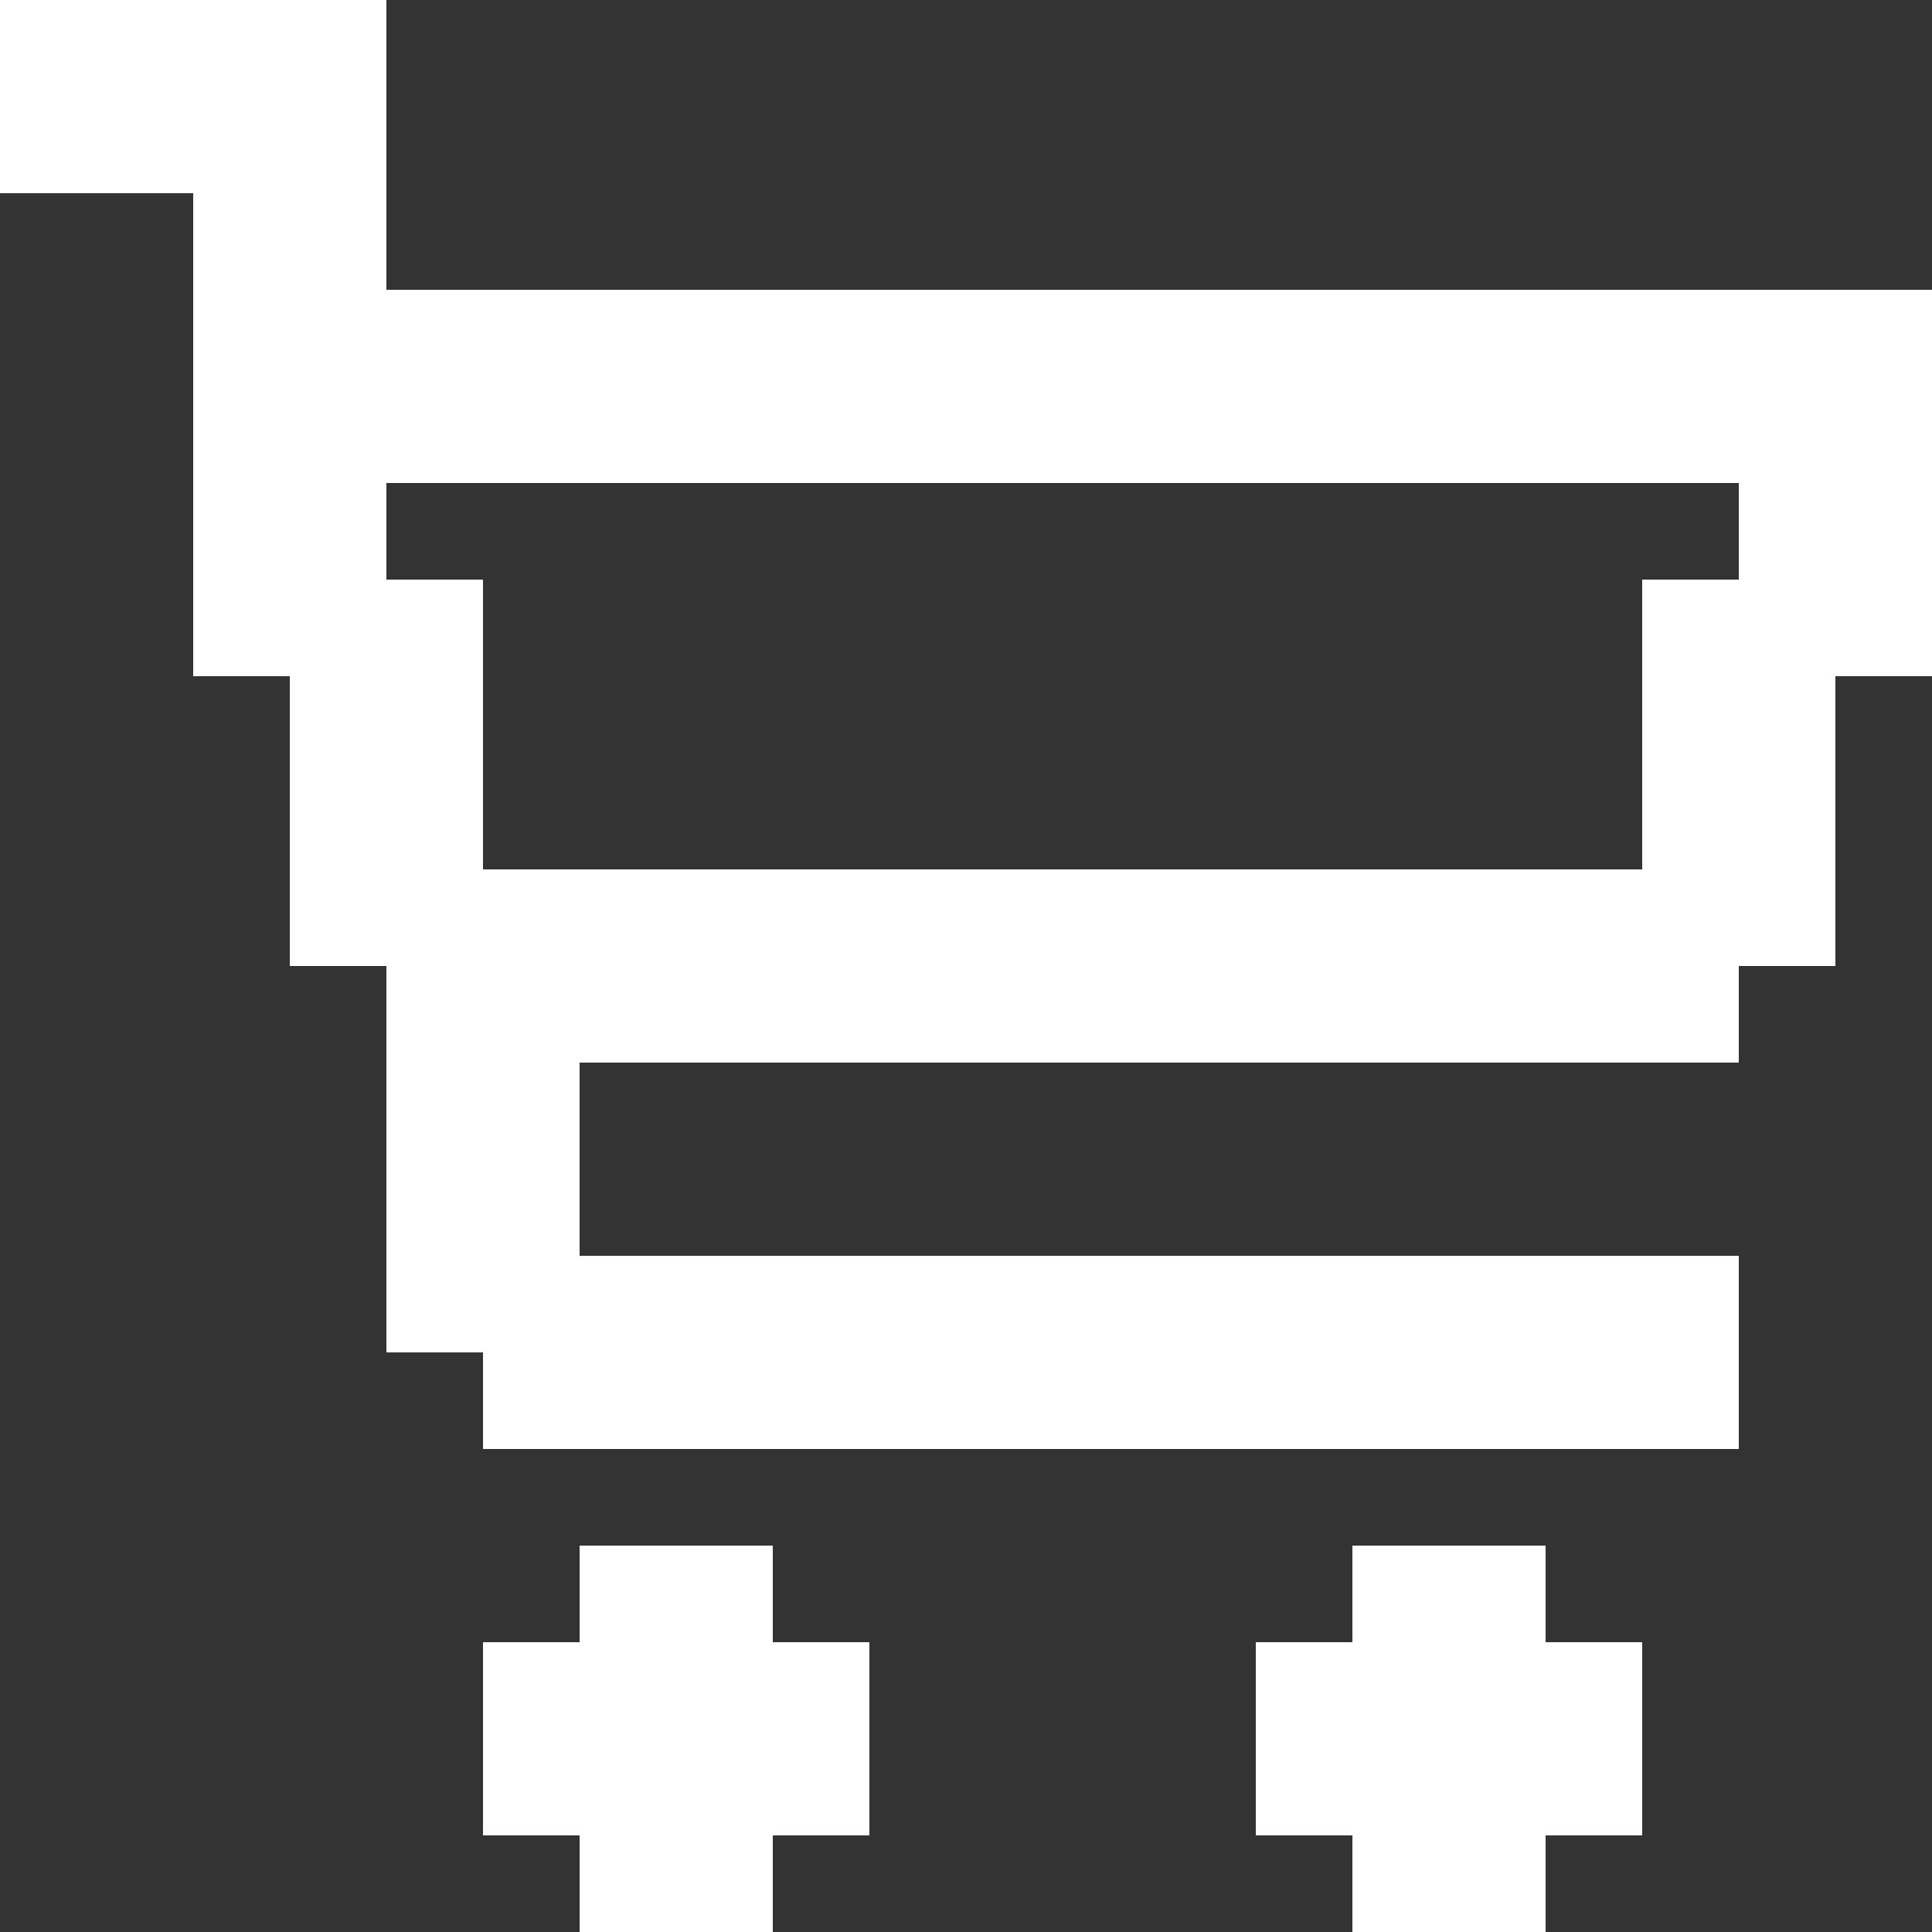 <svg width="20" height="20" viewBox="0 0 20 20" fill="none" xmlns="http://www.w3.org/2000/svg">
<rect x="0" y="0" width="20" height="20" fill="#333333" stroke="none"/>
<path d="M18 13V15H5V14H4V10H3V7H2V2H0V0H4V3H20V7H19V10H18V11H6V13H18ZM4 6H5V9H17V6H18V5H4V6ZM6 16H8V17H9V19H8V20H6V19H5V17H6V16ZM14 16H16V17H17V19H16V20H14V19H13V17H14V16Z" fill="white"/>
</svg>
